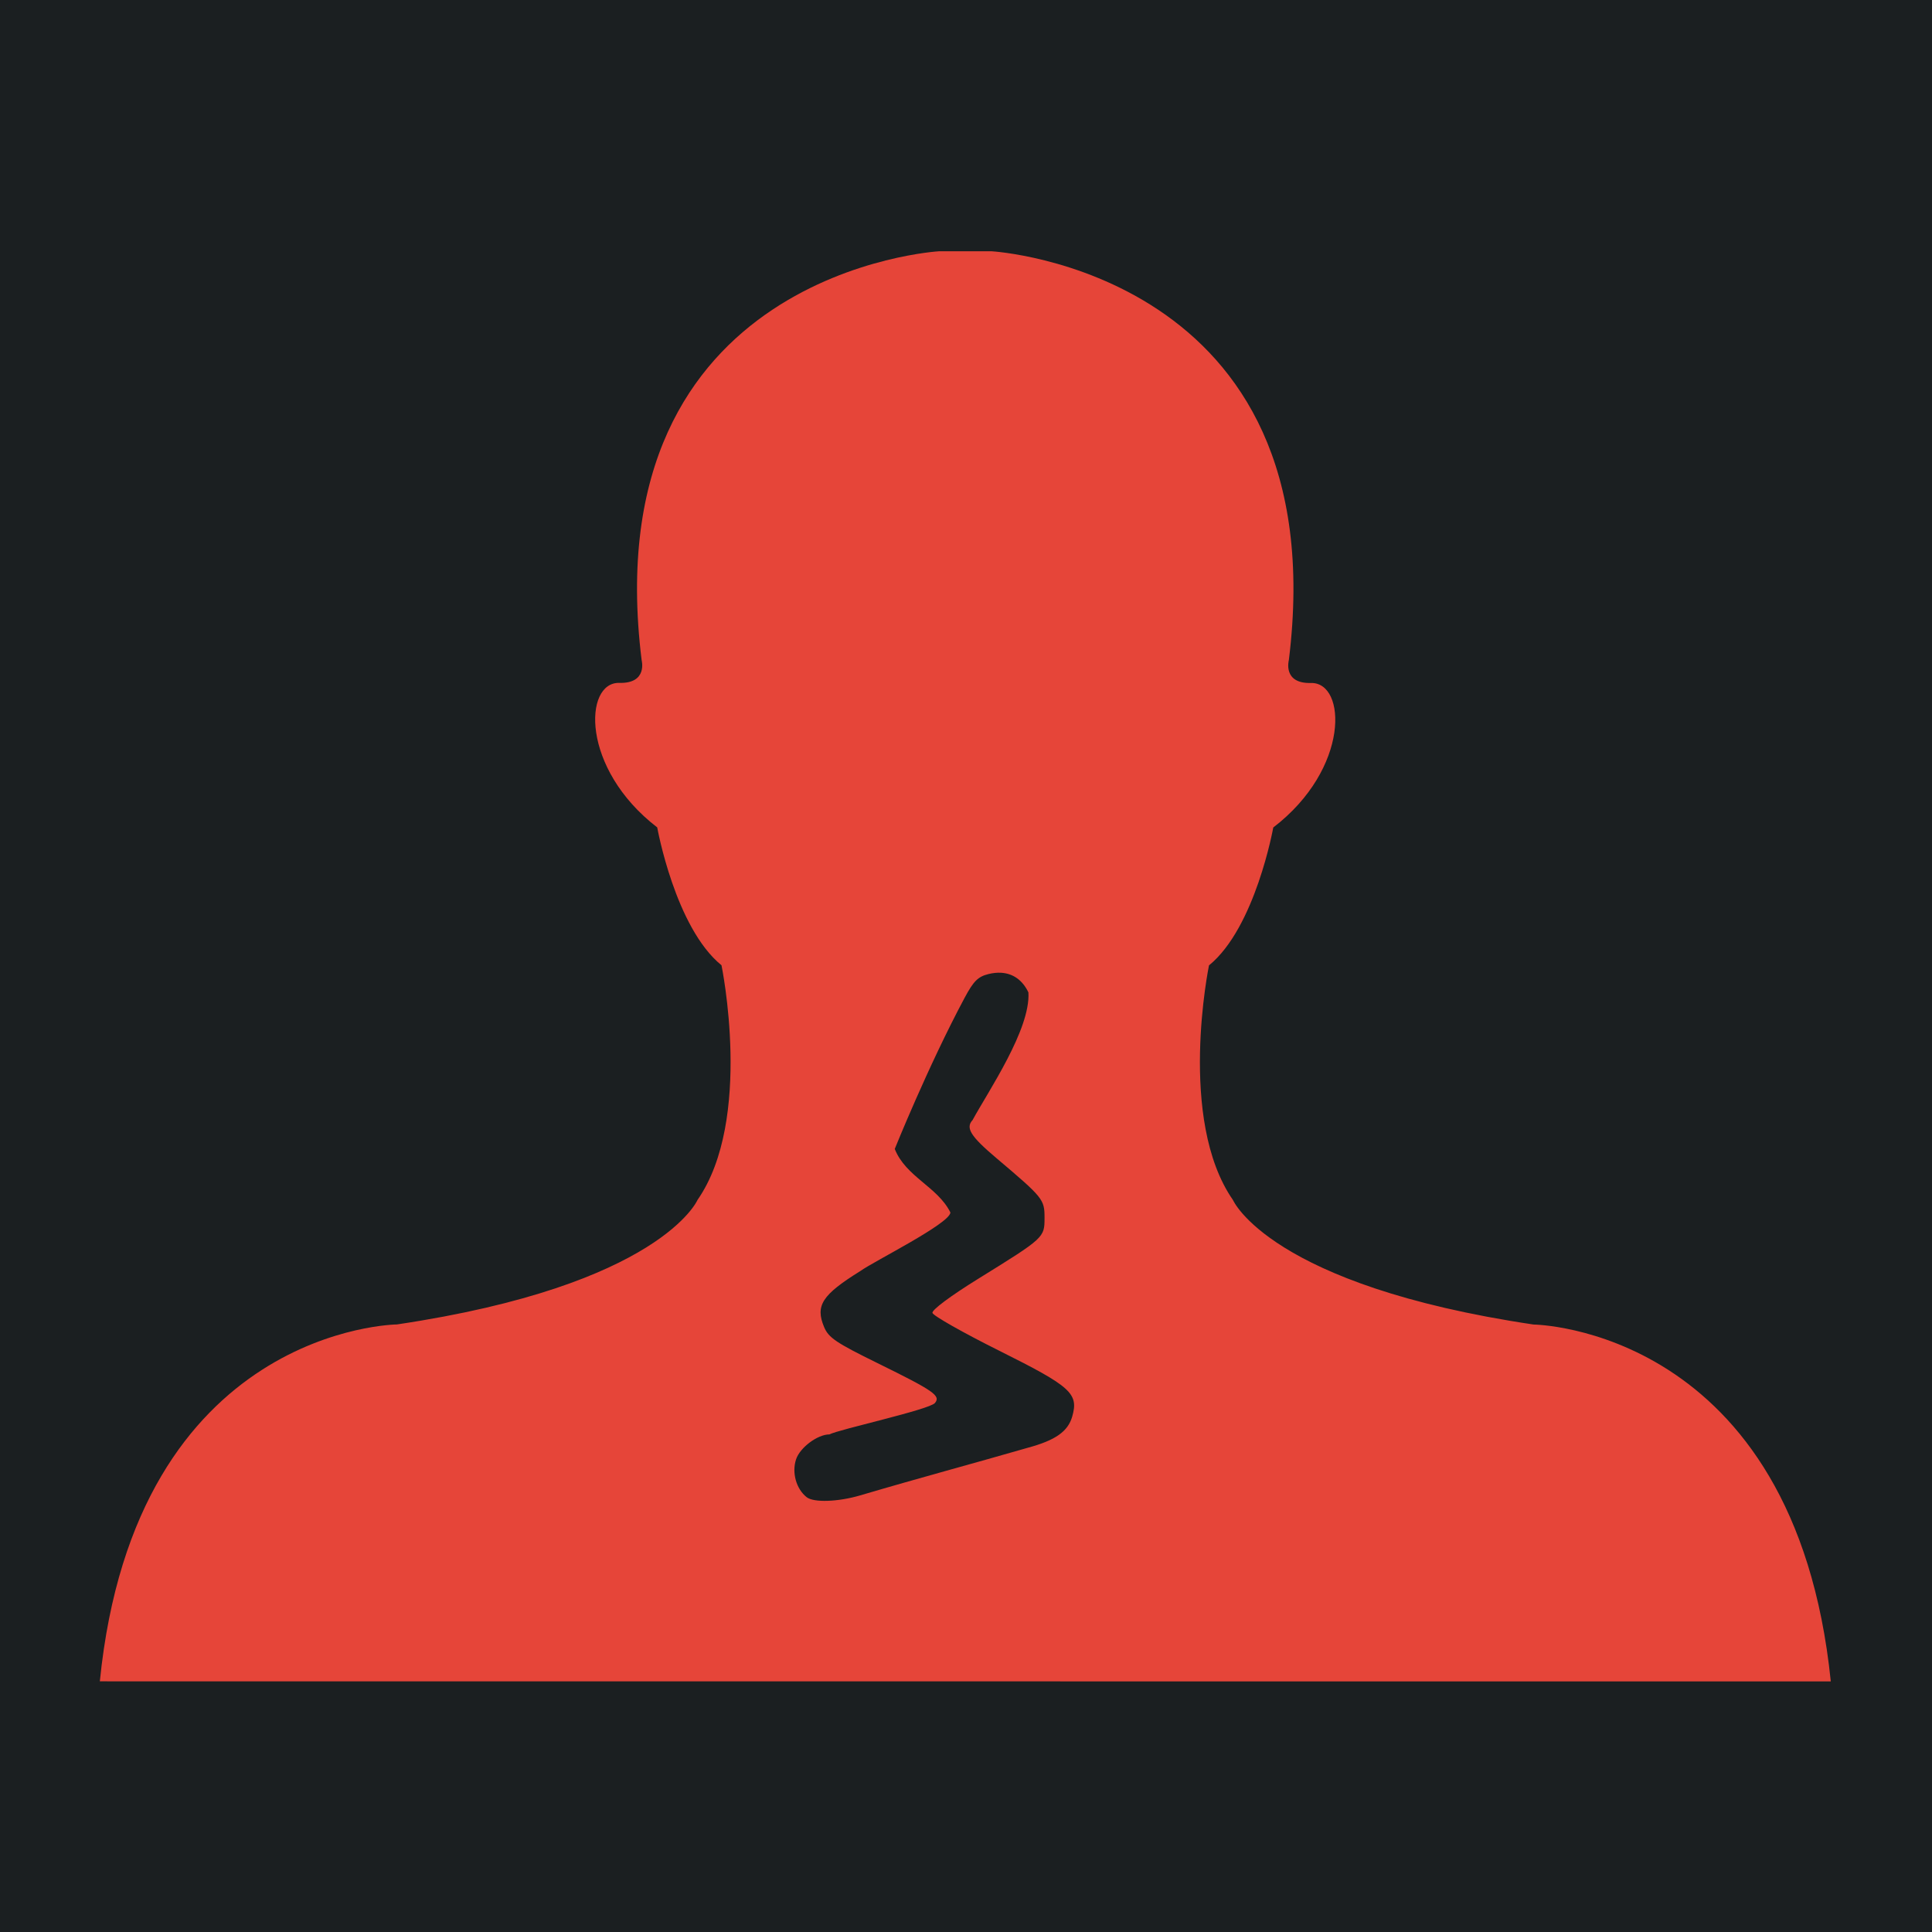 <svg width="512" height="512" xmlns="http://www.w3.org/2000/svg"><defs><filter style="color-interpolation-filters:sRGB" id="a" x="-.014" y="-.017" width="1.027" height="1.033"><feFlood flood-opacity="1" flood-color="#3A3F5E" result="flood"/><feComposite in="flood" in2="SourceGraphic" operator="out" result="composite1"/><feGaussianBlur in="composite1" stdDeviation="15" result="blur"/><feOffset result="offset"/><feComposite in="offset" in2="SourceGraphic" operator="atop" result="composite2"/></filter></defs><path d="M0 0h512v512H0Z" fill="#b90202" style="fill:#1b1f21;fill-opacity:1"/><path style="fill:#e64539;fill-opacity:1;stroke:none;stroke-width:60;stroke-linejoin:round;stroke-miterlimit:4;stroke-dasharray:none;stroke-opacity:1;paint-order:markers stroke fill;filter:url(#a)" d="M-485.2-.137s-115.885 6.663-99.753 137.11c0 0 2.168 7.94-7.49 7.677-11.9-.314-13.011 28.672 12.726 48.48 0 0 5.993 33.584 21.559 46.249 0 0 10.715 51.725-8.035 78.709 0 0-12.277 28.598-100.844 41.775 0 0-87.73.86-99.66 119.721l580.658.031c-12.12-118.861-99.703-119.72-99.703-119.72-88.526-13.178-100.844-41.776-100.844-41.776-18.75-26.984-8.035-78.709-8.035-78.709 15.555-12.654 21.558-46.248 21.558-46.248 25.832-19.808 24.565-48.793 12.633-48.478-9.574.251-7.406-7.68-7.406-7.68C-351.683 6.525-467.518-.136-467.518-.136Zm20.866 242.03c4.011.24 7.183 2.494 9.135 6.587.754 12.357-13.425 33.086-18.729 42.817-2.425 2.625-.678 5.434 7.889 12.685 15.86 13.425 16.248 13.907 16.248 20.116 0 6.659-.032 6.688-22.248 20.449-9.27 5.742-15.57 10.437-15.354 11.441.201.937 10.304 6.657 22.452 12.715 24.131 12.034 26.657 14.318 24.431 22.08-1.435 5.006-5.67 7.967-14.96 10.467-18.778 5.419-35.412 9.84-56.17 15.96-7.425 2.19-15.581 2.465-17.938.608-3.513-2.768-5.044-8.244-3.555-12.72 1.31-3.94 7.197-8.336 11.18-8.346 3.106-1.667 33.36-8.25 35.398-10.531 2.024-2.439-.339-4.08-19.22-13.358-13.963-6.86-16.465-8.551-17.96-12.127-3.016-7.22-.692-10.802 12.21-18.82 4.332-3.153 29.916-15.848 30.166-19.602-4.292-8.643-14.978-11.96-18.674-21.322 0 0 11.096-27.608 23.41-50.654 3.016-5.648 4.51-7.142 8.012-8.008 1.51-.374 2.94-.518 4.277-.437z" transform="translate(632.147 66.699) scale(.79)"/></svg>